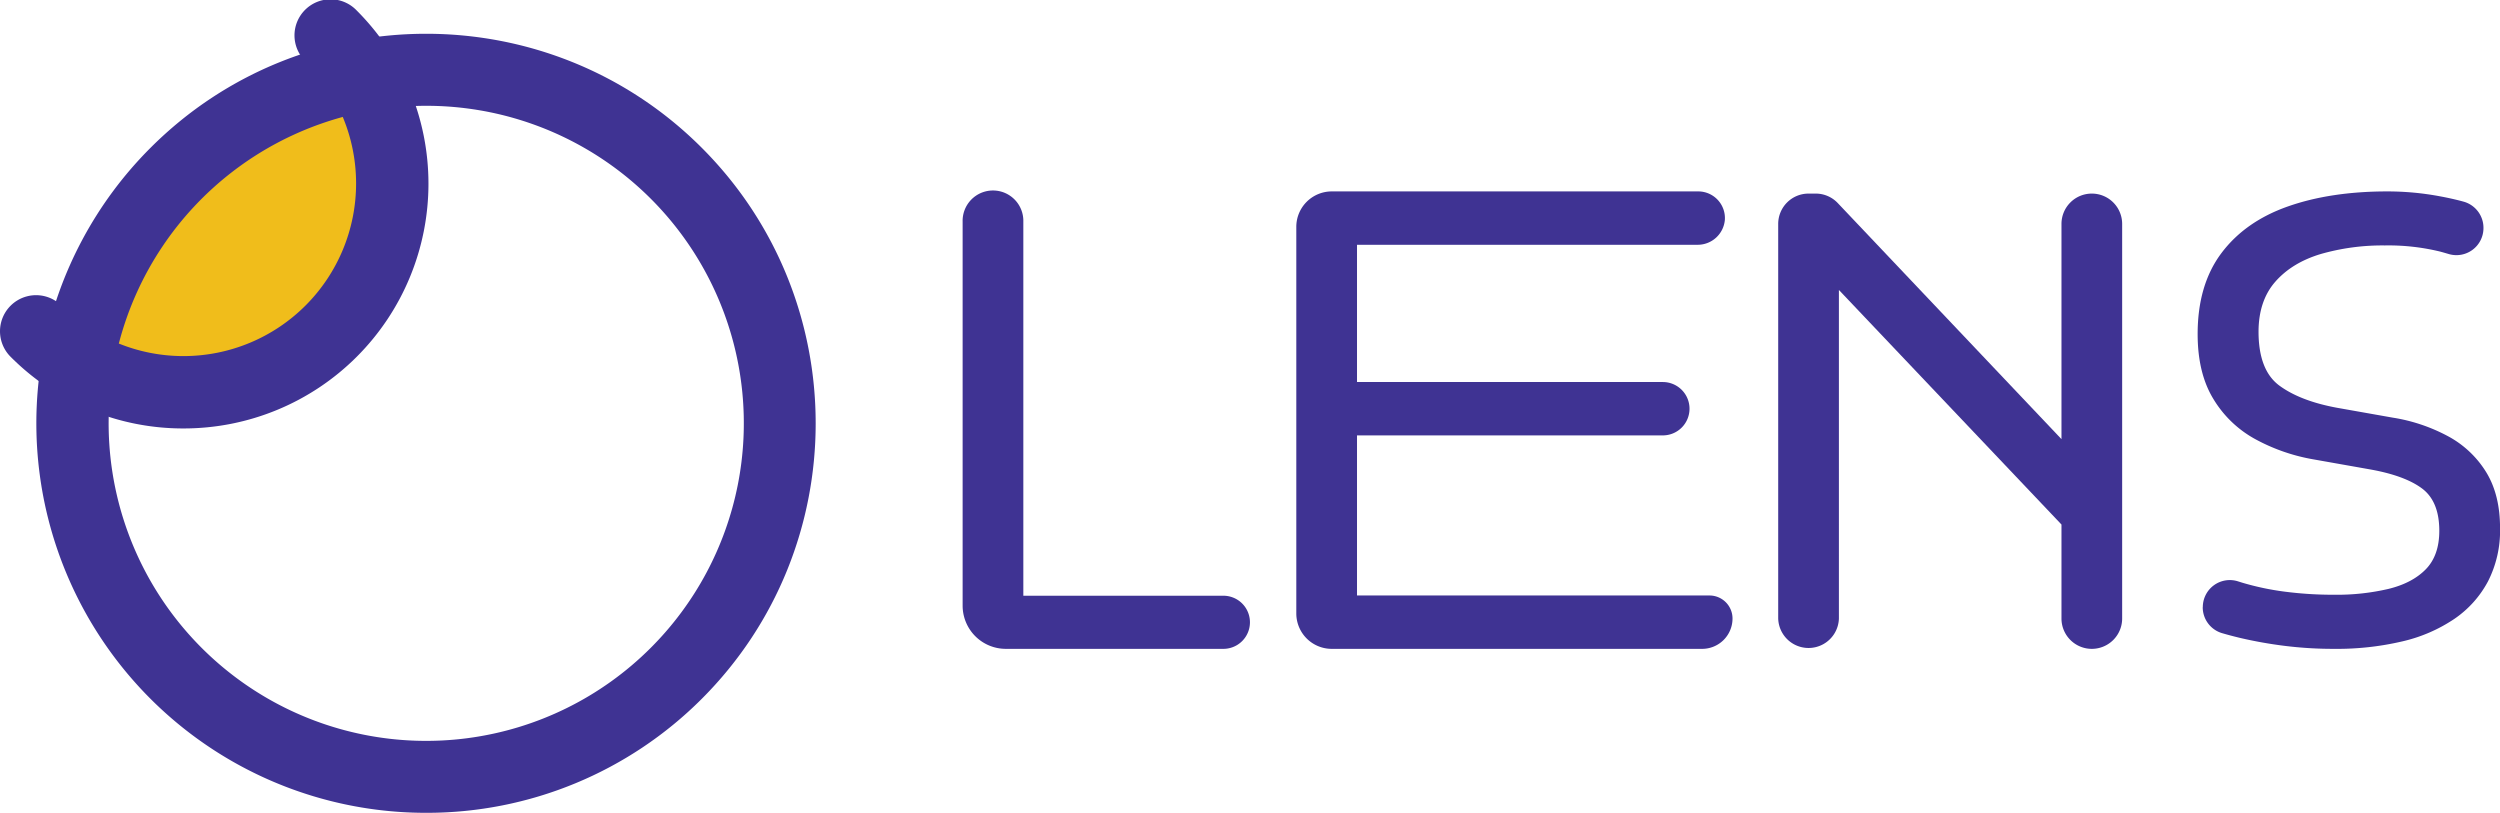 <svg id="Layer_1" data-name="Layer 1" xmlns="http://www.w3.org/2000/svg" viewBox="0 0 943.51 306.77"><defs><style>.cls-1{fill:#f0bd1b;}.cls-2{fill:#3f3393;}</style></defs><polygon class="cls-1" points="93.43 47.58 42.93 102.78 37.49 145.19 105.86 145.19 146.25 102.78 148.59 47.58 140.82 27.58 93.43 47.58"/><path class="cls-2" d="M371.59,327.25V182.37a11.46,11.46,0,1,1,22.91,0V323.51H470a10,10,0,1,1,0,20.05H387.89a16.31,16.31,0,0,1-16.3-16.31" transform="translate(-8.29 -98.68)"/><path class="cls-2" d="M520.43,323.42V263H635.85a10.07,10.07,0,0,0,10.07-10.07h0a10.07,10.07,0,0,0-10.07-10.07H520.43v-51.8H648.87a10.29,10.29,0,0,0,10.39-9.4,10.07,10.07,0,0,0-10-10.74H510.89a13.38,13.38,0,0,0-13.37,13.37V330.2a13.37,13.37,0,0,0,13.37,13.36h139.8a11.46,11.46,0,0,0,11.46-11.45,8.69,8.69,0,0,0-8.69-8.69Z" transform="translate(-8.29 -98.68)"/><path class="cls-2" d="M679.39,332.11V183.19a11.45,11.45,0,0,1,11.45-11.45h2.71a11.43,11.43,0,0,1,8.32,3.58L797.28,276v32.21L696.09,201.57l6.21-2.63V332.11a11.46,11.46,0,0,1-22.91,0m106.91,0V183.19a11.45,11.45,0,0,1,11.45-11.45h0a11.45,11.45,0,0,1,11.45,11.45V332.11a11.45,11.45,0,0,1-11.45,11.45h0a11.45,11.45,0,0,1-11.45-11.45" transform="translate(-8.29 -98.68)"/><path class="cls-2" d="M839.64,327.83A10.19,10.19,0,0,1,853,318.11l1.6.5a102,102,0,0,0,16,3.37,142.64,142.64,0,0,0,18.73,1.16,85.5,85.5,0,0,0,20.4-2.21q9-2.21,14.08-7.42T928.89,299q0-11.13-6.56-16t-19.69-7.19l-21-3.72a71.13,71.13,0,0,1-21.95-7.54,41.84,41.84,0,0,1-16-15.2q-6-9.74-6-24.59,0-18.57,8.95-30.52t25.06-17.63q16.11-5.68,37.59-5.69a107.65,107.65,0,0,1,19.92,1.86q4.83.9,8.83,2a10.24,10.24,0,0,1,7.52,9.85v.14a10.21,10.21,0,0,1-13.12,9.78c-1.16-.34-2.26-.66-3.23-.92a82.31,82.31,0,0,0-20.88-2.32,84.54,84.54,0,0,0-24.22,3.25Q873.29,197.83,867,205t-6.33,18.8q0,14.63,7.88,20.42t21.71,8.35l21,3.72a65.58,65.58,0,0,1,21.23,7.19,38.06,38.06,0,0,1,14.2,13.57q5.13,8.48,5.13,21a42.16,42.16,0,0,1-4.53,20A39.58,39.58,0,0,1,934.5,332.3a58.58,58.58,0,0,1-19.69,8.47,107.93,107.93,0,0,1-25.53,2.79,148.23,148.23,0,0,1-19-1.16,161.51,161.51,0,0,1-16.71-3q-3.5-.84-6.68-1.77a10.18,10.18,0,0,1-7.28-9.78" transform="translate(-8.29 -98.68)"/><path class="cls-2" d="M169.12,405.44a147,147,0,0,1-104-251c57.35-57.35,150.66-57.35,208,0s57.35,150.67,0,208A146.64,146.64,0,0,1,169.12,405.44Zm0-266.83a119.84,119.84,0,1,0,84.76,204.57h0a119.81,119.81,0,0,0-84.76-204.57Z" transform="translate(-8.29 -98.68)"/><path class="cls-2" d="M77.61,260.38a91.78,91.78,0,0,1-65.33-27.06,13.61,13.61,0,0,1,19.25-19.25,65.16,65.16,0,0,0,92.15-92.15,13.62,13.62,0,1,1,19.25-19.26A92.39,92.39,0,0,1,77.61,260.38Z" transform="translate(-8.29 -98.68)"/></svg>